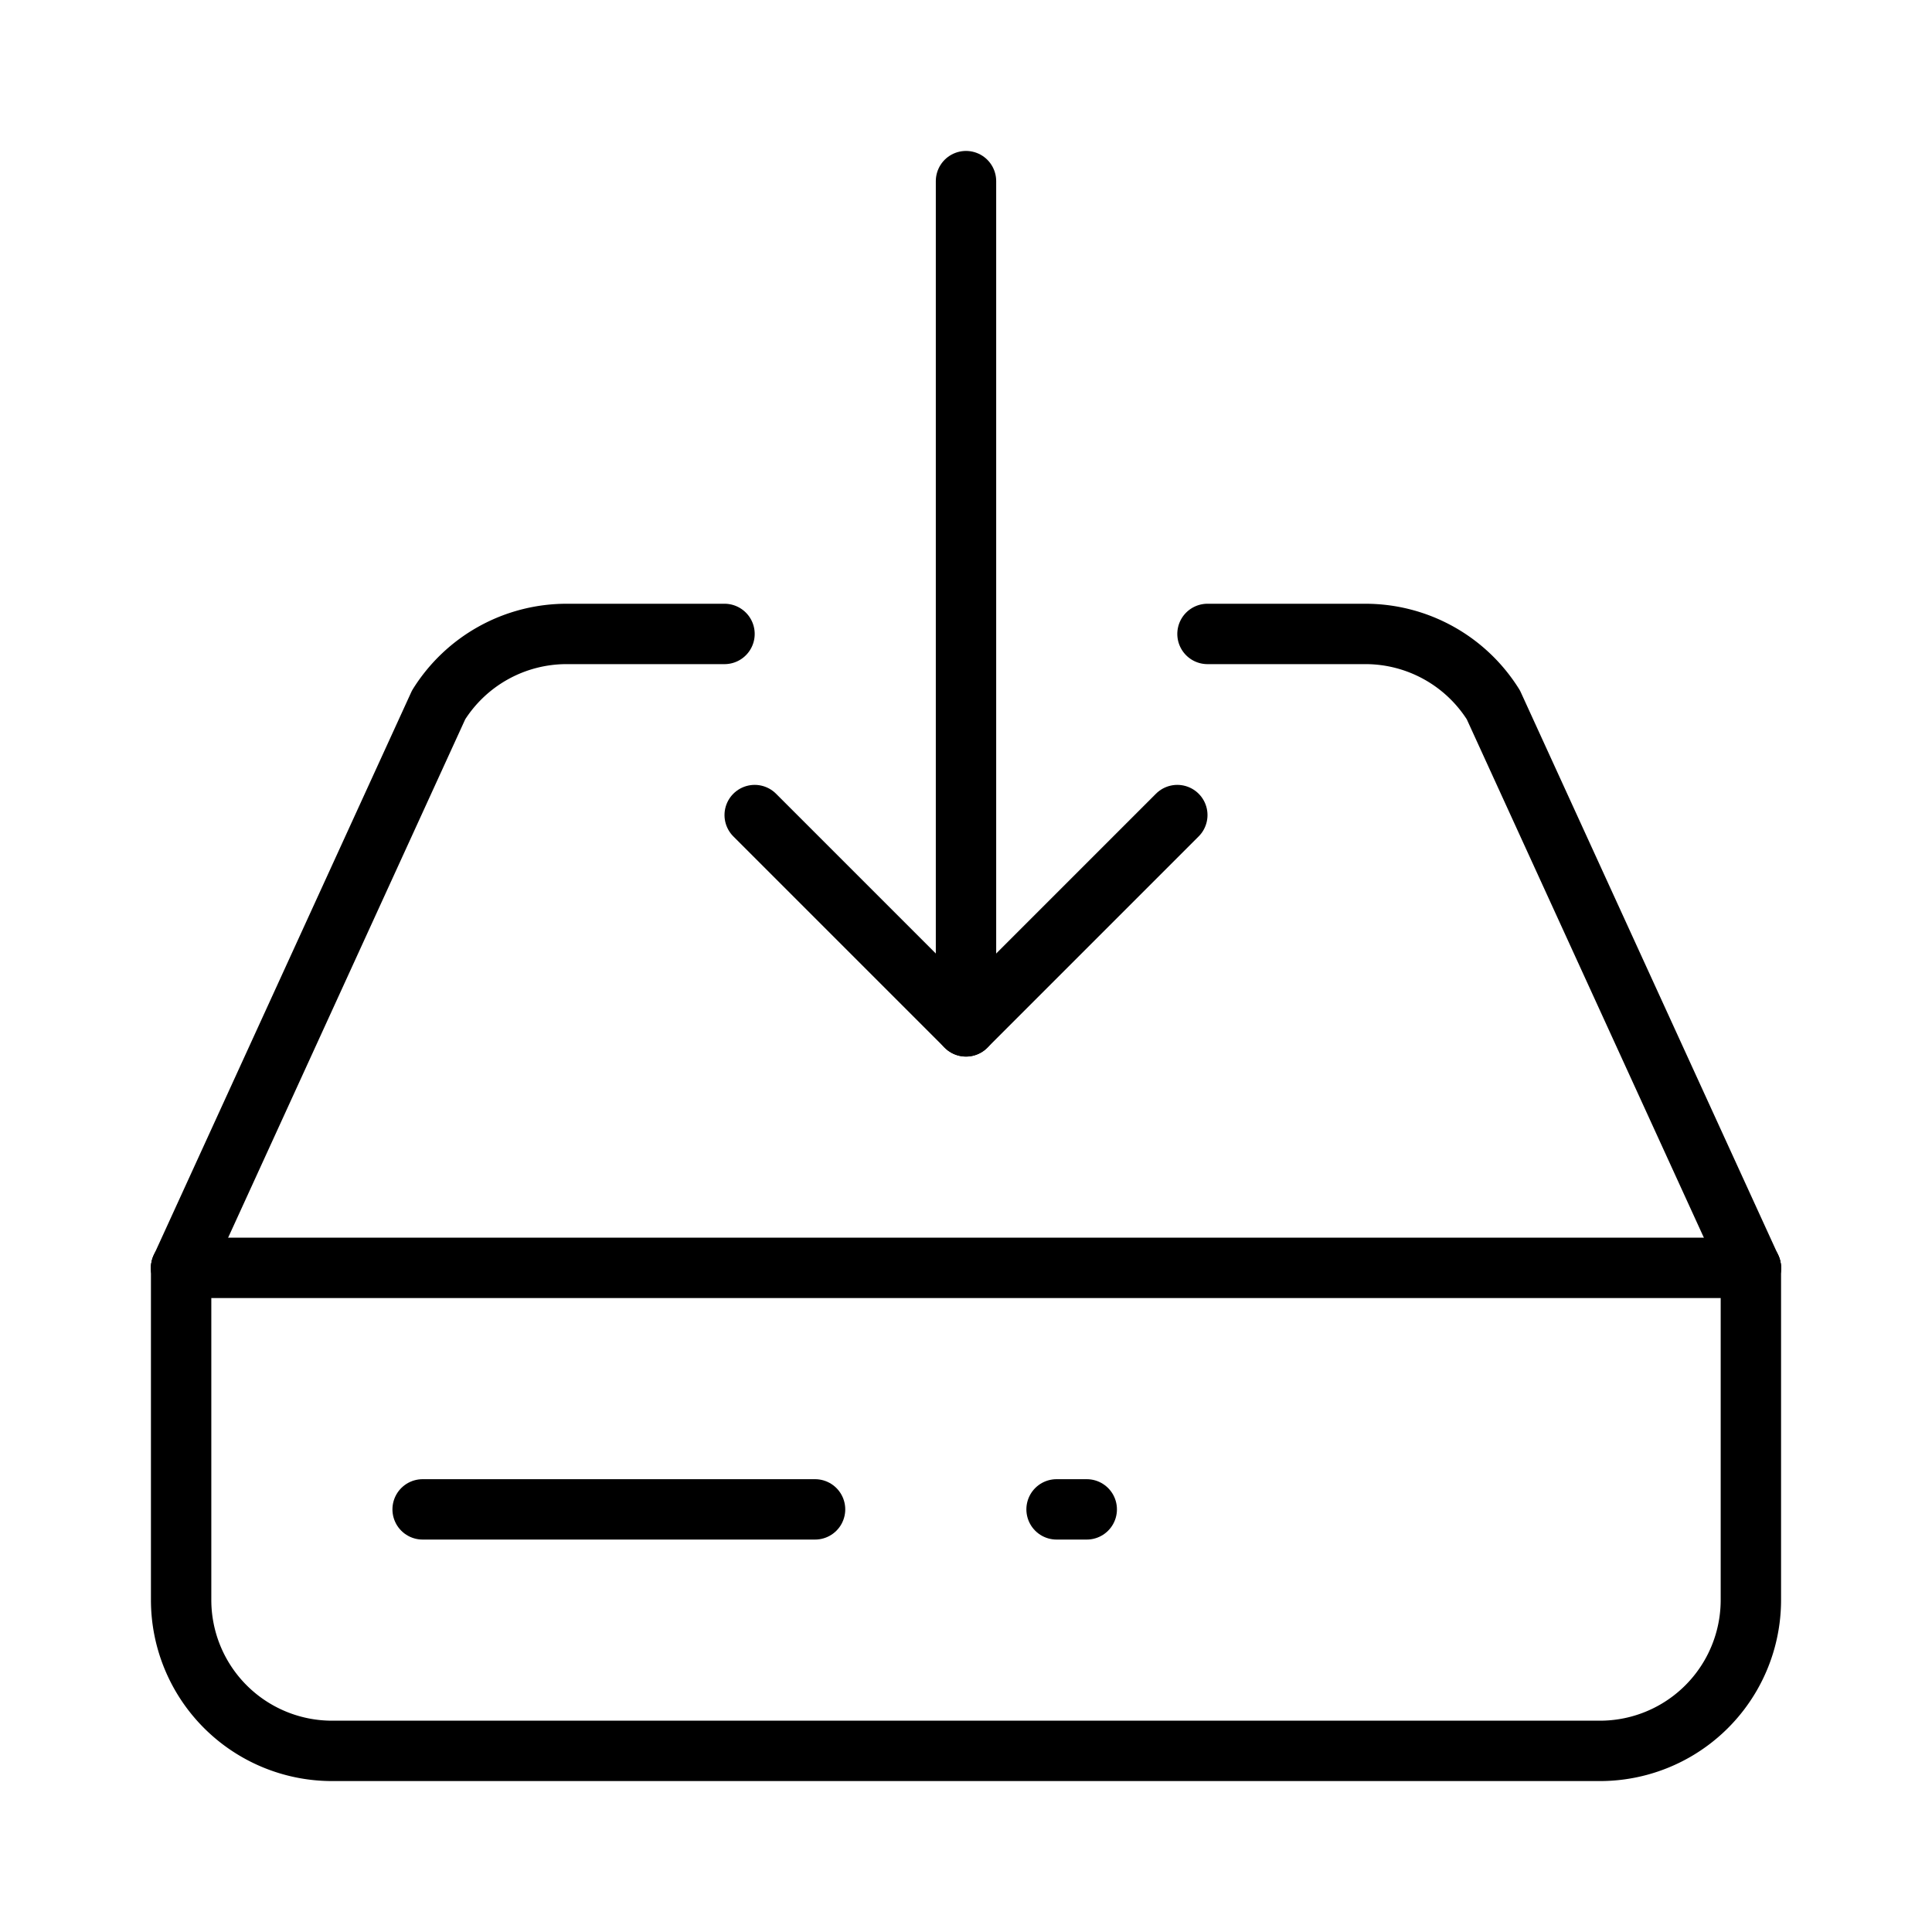 <svg xmlns="http://www.w3.org/2000/svg" width="64" height="64" viewBox="0 0 64 64">
  <title>disk-download</title>
  <line x1="14" y1="50" x2="27" y2="50" fill="none" stroke="#000" stroke-linecap="round" stroke-linejoin="round" stroke-width="2"/>
  <line x1="35" y1="50" x2="36" y2="50" fill="none" stroke="#000" stroke-linecap="round" stroke-linejoin="round" stroke-width="2"/>
  <line x1="6" y1="42" x2="58" y2="42" fill="none" stroke="#000" stroke-linecap="round" stroke-linejoin="round" stroke-width="2"/>
  <line x1="32" y1="6" x2="32" y2="34" fill="none" stroke="#000" stroke-linecap="round" stroke-linejoin="round" stroke-width="2"/>
  <polyline points="25 27 32 34 39 27" fill="none" stroke="#000" stroke-linecap="round" stroke-linejoin="round" stroke-width="2"/>
  <path d="M6,42l8.53-18.65A5,5,0,0,1,18.77,21H24" fill="none" stroke="#000" stroke-linecap="round" stroke-linejoin="round" stroke-width="2"/>
  <path d="M40,21h5.23a5,5,0,0,1,4.24,2.35L58,42" fill="none" stroke="#000" stroke-linecap="round" stroke-linejoin="round" stroke-width="2"/>
  <path d="M58,42V53a5,5,0,0,1-5,5H11a5,5,0,0,1-5-5V42" fill="none" stroke="#000" stroke-linecap="round" stroke-linejoin="round" stroke-width="2"/>
</svg>
